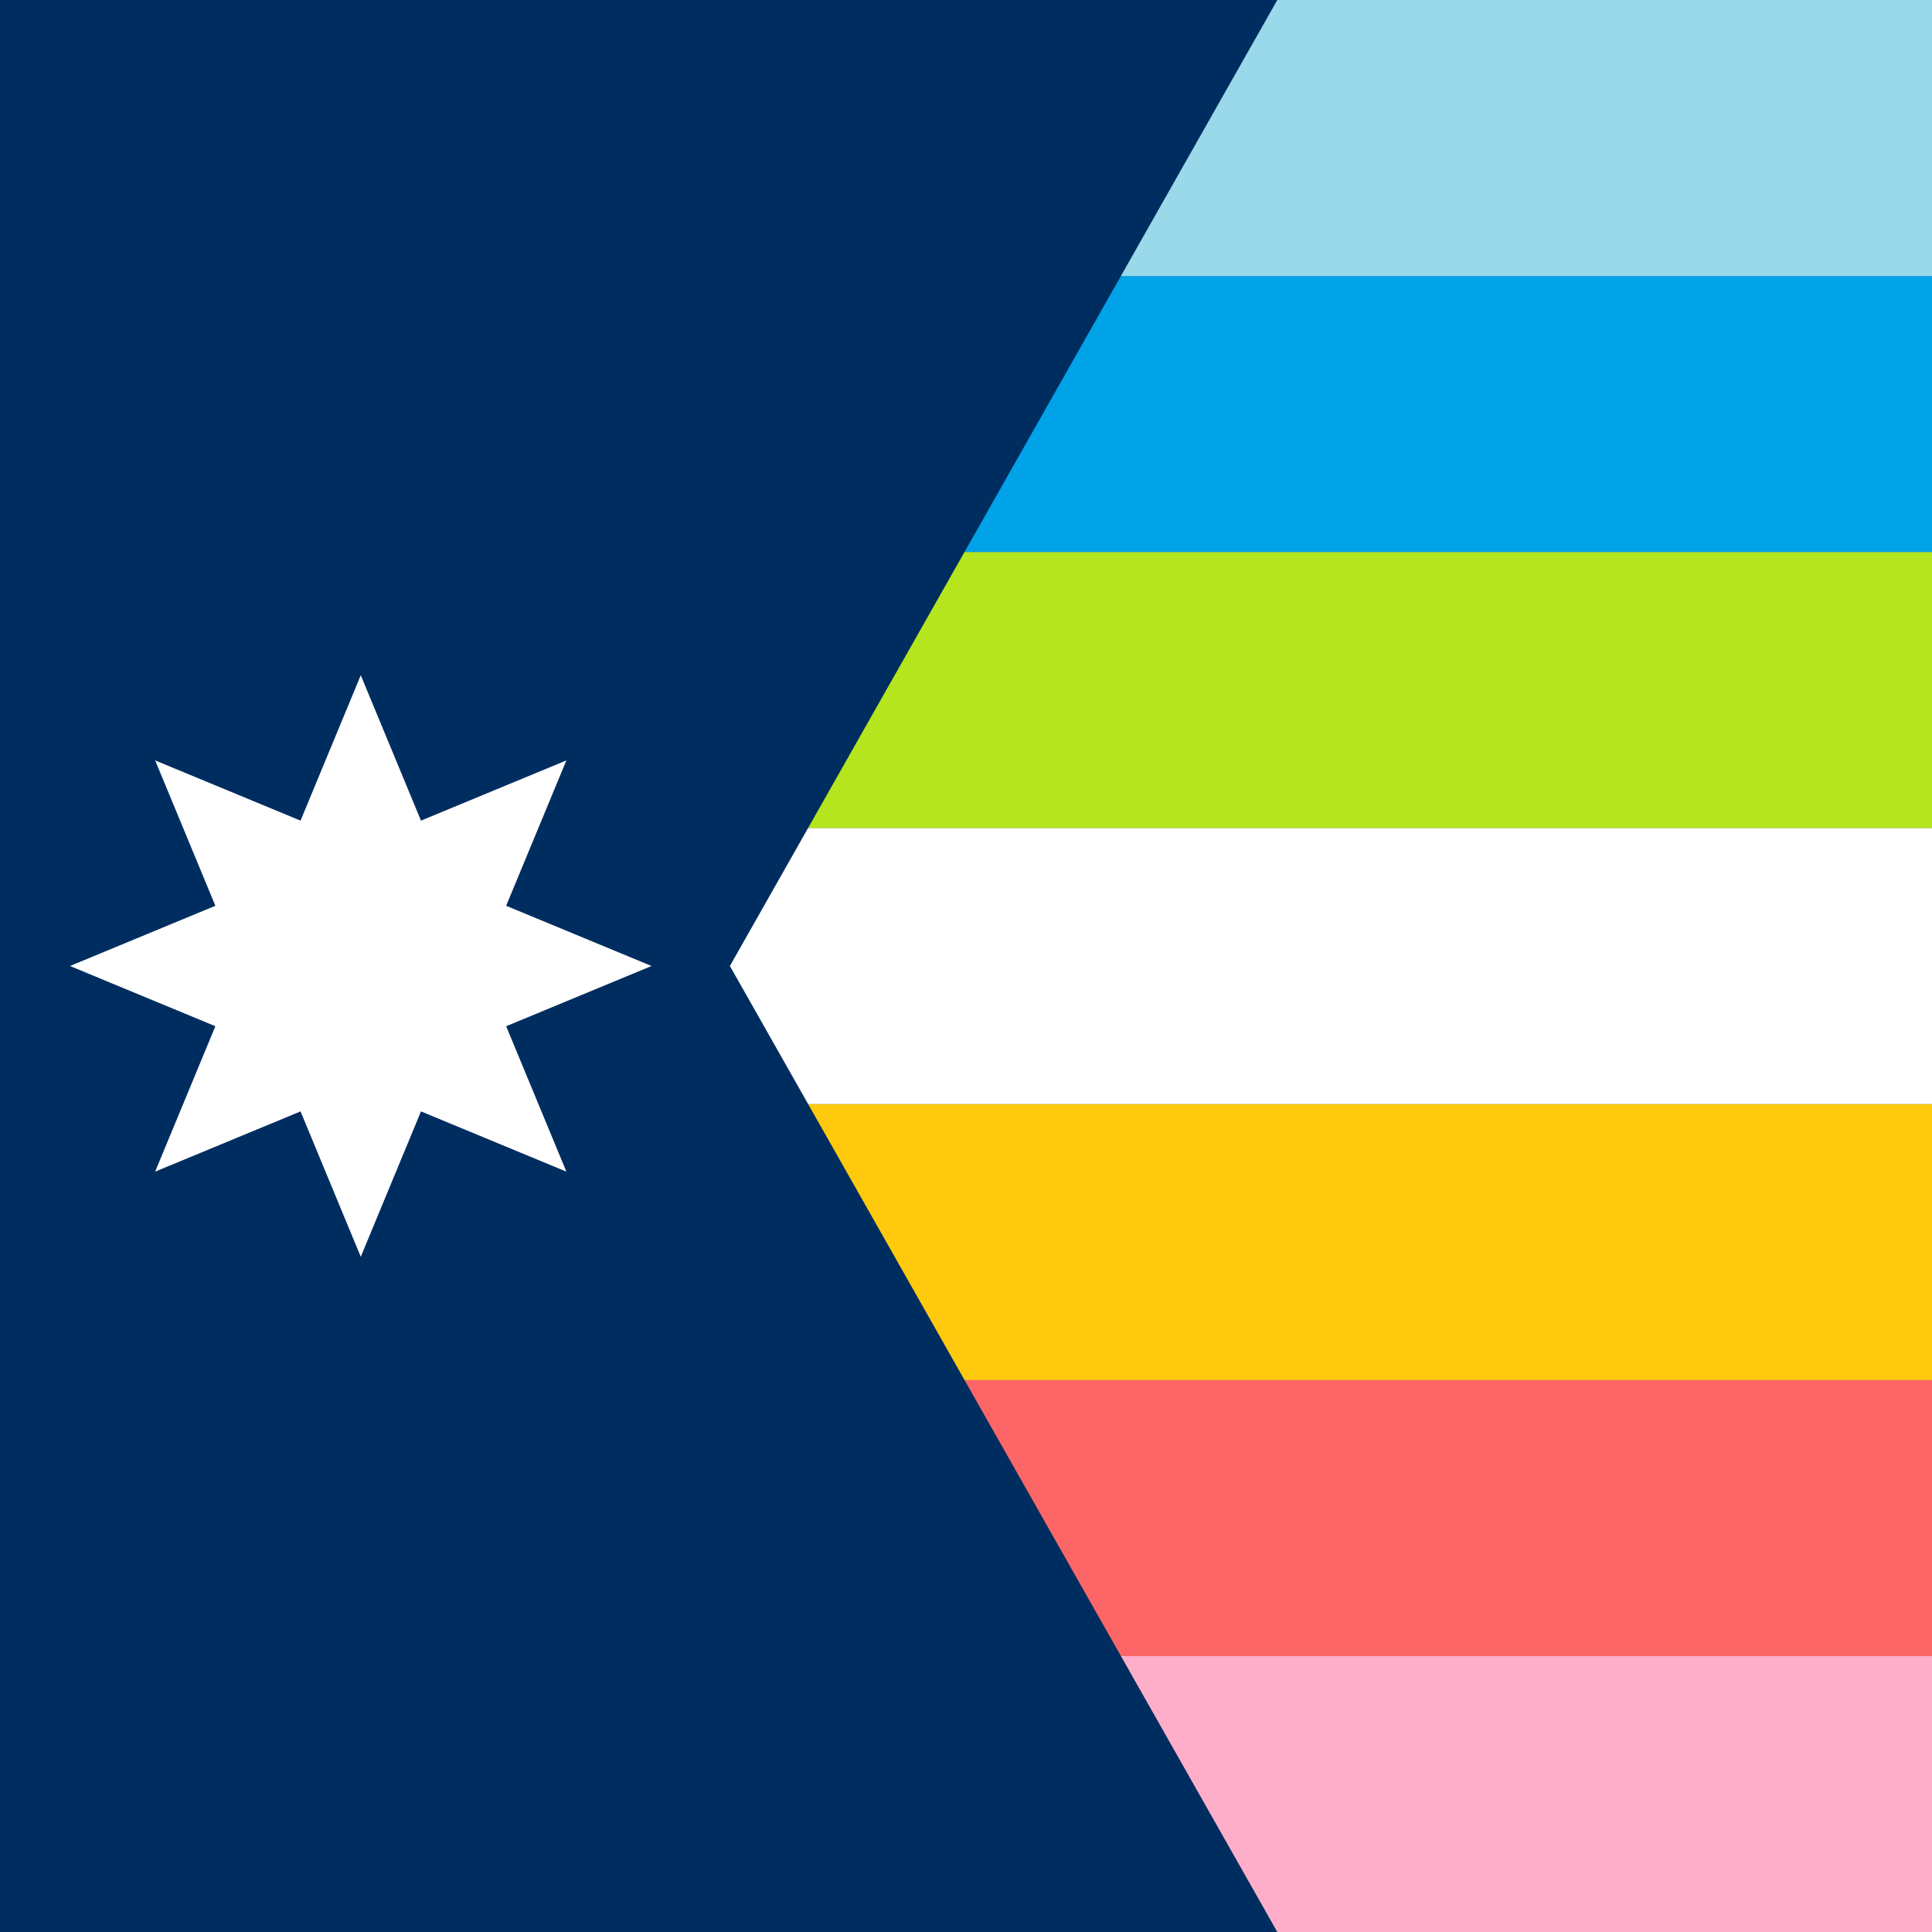 <?xml version="1.0" encoding="UTF-8" standalone="no"?>
<svg
   viewBox="0 0 453.543 453.543"
   width="120mm"
   height="120mm"
   version="1.1"
   id="svg30"
   sodipodi:docname="MinneQ-7-sqaure.svg"
   xml:space="preserve"
   inkscape:version="1.4 (86a8ad7, 2024-10-11)"
   inkscape:export-filename="MinneQ-7-square.png"
   inkscape:export-xdpi="96"
   inkscape:export-ydpi="96"
   xmlns:inkscape="http://www.inkscape.org/namespaces/inkscape"
   xmlns:sodipodi="http://sodipodi.sourceforge.net/DTD/sodipodi-0.dtd"
   xmlns="http://www.w3.org/2000/svg"
   xmlns:svg="http://www.w3.org/2000/svg"><rect x="0" y="0" width="453.543" height="453.543" fill="#808080" stroke="none"/><sodipodi:namedview
     id="namedview30"
     pagecolor="#ffffff"
     bordercolor="#000000"
     borderopacity="0.25"
     inkscape:showpageshadow="2"
     inkscape:pageopacity="0.0"
     inkscape:pagecheckerboard="0"
     inkscape:deskcolor="#d1d1d1"
     inkscape:zoom="0.97386899"
     inkscape:cx="-28.751301"
     inkscape:cy="177.12855"
     inkscape:window-width="1920"
     inkscape:window-height="991"
     inkscape:window-x="-9"
     inkscape:window-y="-9"
     inkscape:window-maximized="1"
     inkscape:current-layer="layer1"
     inkscape:document-units="mm" /><desc
     id="desc1">MinneQ.dxf - scale = 1.000000, origin = (0.000000, 0.000000), method = manual</desc><defs
     id="defs4"><marker
       id="DistanceX"
       orient="auto"
       refX="0"
       refY="0"
       style="overflow:visible"><path
         d="M 3,-3 -3,3 M 0,-5 V 5"
         style="stroke:#000000;stroke-width:0.5"
         id="path1" /></marker><pattern
       id="Hatch"
       patternUnits="userSpaceOnUse"
       width="8"
       height="8"
       x="0"
       y="0"><path
         d="M8 4 l-4,4"
         stroke="#000000"
         stroke-width="0.25"
         linecap="square"
         id="path2" /><path
         d="M6 2 l-4,4"
         stroke="#000000"
         stroke-width="0.25"
         linecap="square"
         id="path3" /><path
         d="M4 0 l-4,4"
         stroke="#000000"
         stroke-width="0.25"
         linecap="square"
         id="path4" /></pattern><symbol
       id="*MODEL_SPACE" /><symbol
       id="*PAPER_SPACE" /></defs><g
     inkscape:groupmode="layer"
     inkscape:label="0"
     id="g30"><path
       d="M 554.41,388.75 H 185.096 l 36.715,64.791 H 554.41 Z"
       style="fill:#ffaec9;fill-opacity:1;stroke:none"
       id="path40"
       inkscape:label="Stripe7" /><path
       d="M 554.41,323.961 H 148.381 L 185.096,388.75 H 554.41 Z"
       style="fill:#fd6666;fill-opacity:1;stroke:none"
       id="path39"
       inkscape:label="Stripe6" /><path
       d="M 554.41,259.17 H 111.666 l 36.715,64.791 H 554.41 Z"
       style="fill:#ffc90e;fill-opacity:1;stroke:none"
       id="path38"
       inkscape:label="Stripe5" /><path
       d="M 554.41,194.381 H 111.662 l -18.355,32.391 18.359,32.398 H 554.41 Z"
       style="fill:#ffffff;fill-opacity:1;stroke:none"
       id="path37"
       inkscape:label="Stripe4" /><path
       d="M 554.41,129.58 H 148.381 l -36.719,64.801 H 554.41 Z"
       style="fill:#b5e61d;fill-opacity:1;stroke:none"
       id="path36"
       inkscape:label="Stripe3" /><path
       d="M 554.41,64.791 H 185.096 L 148.381,129.58 H 554.41 Z"
       style="fill:#00a2e8;fill-opacity:1;stroke:none"
       id="path35"
       inkscape:label="Stripe2" /><path
       d="M 221.81,0 185.096,64.791 H 554.41 V 0 Z"
       style="fill:#99d9ea;fill-opacity:1;stroke:none"
       id="path34"
       inkscape:label="Stripe1" /></g><g
     inkscape:groupmode="layer"
     id="layer1"
     inkscape:label="Flag"><path
       d="M -123.457,0 V 453.543 H 299.85 L 171.346,226.771 299.85,0 Z"
       style="fill:#002d5f;fill-opacity:1;stroke:none"
       id="path31"
       inkscape:label="Chevron" /><path
       d="m 84.691,158.511 -14.137,34.135 -34.131,-14.137 14.137,34.127 -34.13,14.136 34.13,14.137 -14.137,34.135 34.131,-14.137 14.137,34.127 14.137,-34.127 34.13,14.137 -14.137,-34.135 34.131,-14.137 -34.131,-14.136 14.137,-34.127 -34.13,14.137 z"
       style="fill:#ffffff;fill-opacity:1;stroke:none;stroke-width:0.821"
       id="Star" /></g></svg>
